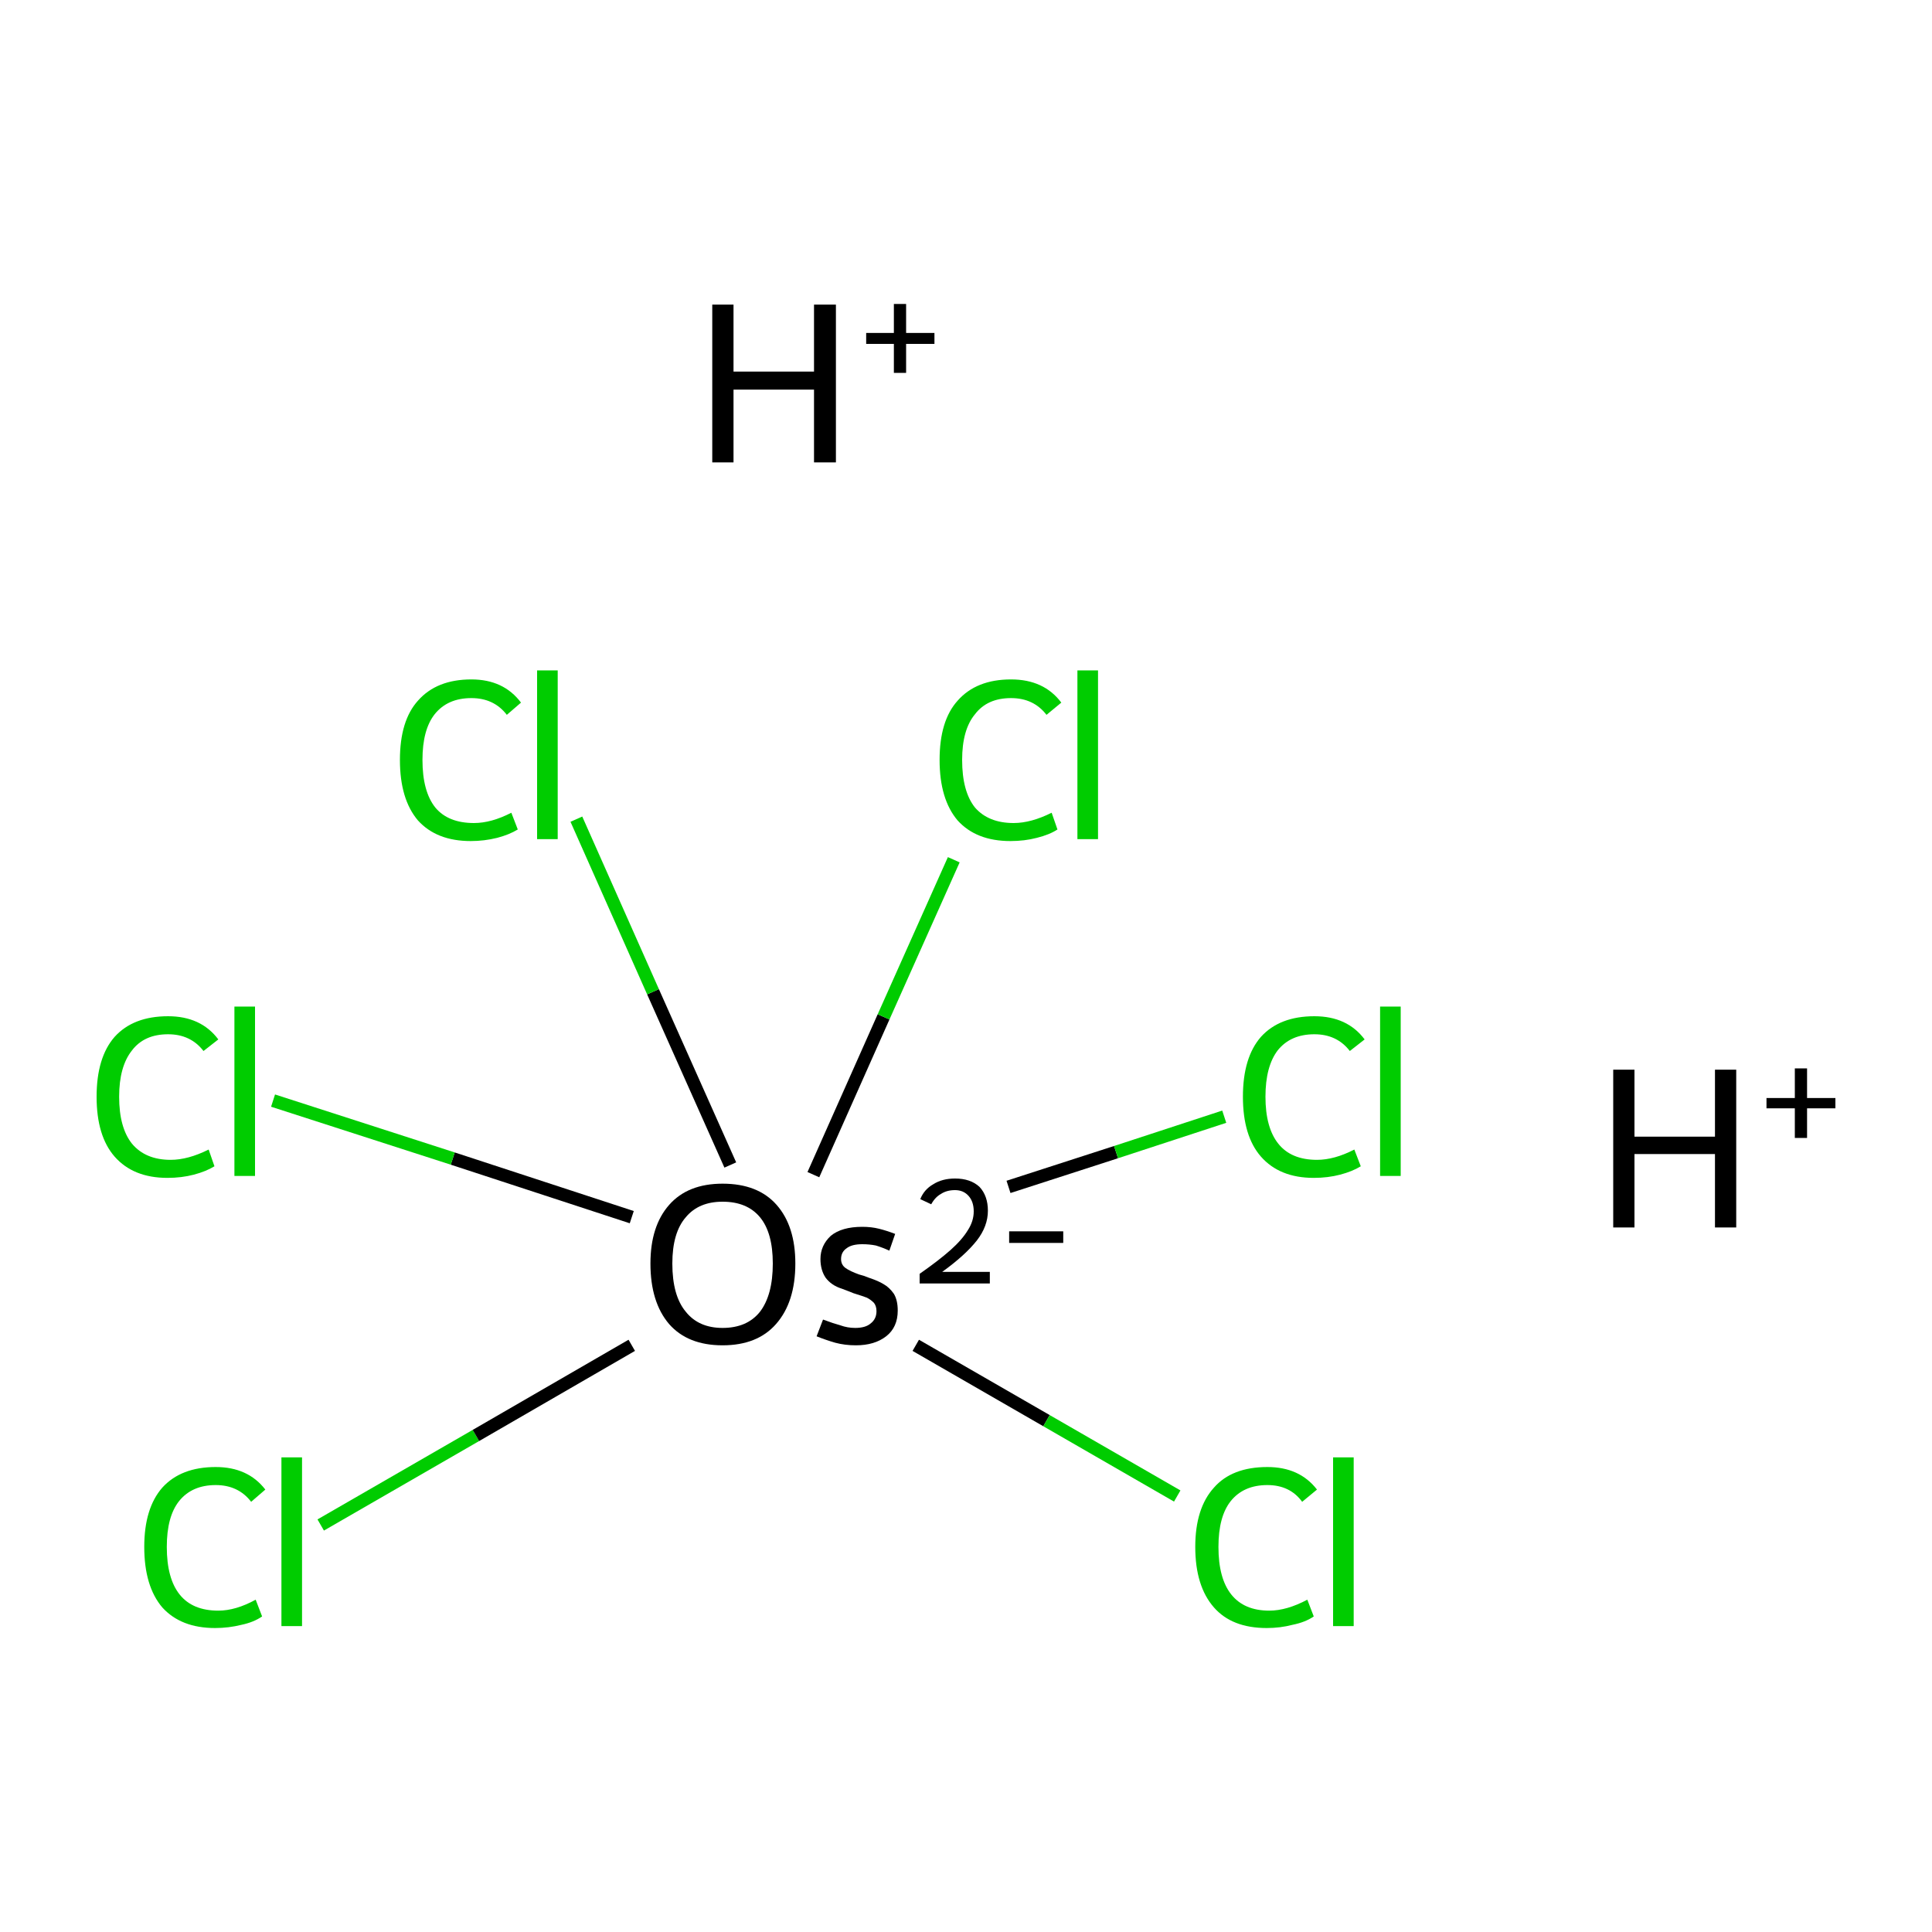 <?xml version='1.0' encoding='iso-8859-1'?>
<svg version='1.1' baseProfile='full'
              xmlns='http://www.w3.org/2000/svg'
                      xmlns:rdkit='http://www.rdkit.org/xml'
                      xmlns:xlink='http://www.w3.org/1999/xlink'
                  xml:space='preserve'
width='300px' height='300px' viewBox='0 0 300 300'>
<!-- END OF HEADER -->
<rect style='opacity:1.0;fill:#FFFFFF;stroke:none' width='300.0' height='300.0' x='0.0' y='0.0'> </rect>
<path class='bond-0 atom-2 atom-3' d='M 49.8,236.8 L 73.9,222.9' style='fill:none;fill-rule:evenodd;stroke:#00CC00;stroke-width:2.0px;stroke-linecap:butt;stroke-linejoin:miter;stroke-opacity:1' />
<path class='bond-0 atom-2 atom-3' d='M 73.9,222.9 L 98.1,208.9' style='fill:none;fill-rule:evenodd;stroke:#000000;stroke-width:2.0px;stroke-linecap:butt;stroke-linejoin:miter;stroke-opacity:1' />
<path class='bond-1 atom-3 atom-4' d='M 142.2,208.9 L 162.5,220.6' style='fill:none;fill-rule:evenodd;stroke:#000000;stroke-width:2.0px;stroke-linecap:butt;stroke-linejoin:miter;stroke-opacity:1' />
<path class='bond-1 atom-3 atom-4' d='M 162.5,220.6 L 182.8,232.3' style='fill:none;fill-rule:evenodd;stroke:#00CC00;stroke-width:2.0px;stroke-linecap:butt;stroke-linejoin:miter;stroke-opacity:1' />
<path class='bond-2 atom-3 atom-5' d='M 156.6,184.3 L 173.3,178.9' style='fill:none;fill-rule:evenodd;stroke:#000000;stroke-width:2.0px;stroke-linecap:butt;stroke-linejoin:miter;stroke-opacity:1' />
<path class='bond-2 atom-3 atom-5' d='M 173.3,178.9 L 190.1,173.4' style='fill:none;fill-rule:evenodd;stroke:#00CC00;stroke-width:2.0px;stroke-linecap:butt;stroke-linejoin:miter;stroke-opacity:1' />
<path class='bond-3 atom-3 atom-6' d='M 113.4,180.9 L 101.4,154.0' style='fill:none;fill-rule:evenodd;stroke:#000000;stroke-width:2.0px;stroke-linecap:butt;stroke-linejoin:miter;stroke-opacity:1' />
<path class='bond-3 atom-3 atom-6' d='M 101.4,154.0 L 89.5,127.2' style='fill:none;fill-rule:evenodd;stroke:#00CC00;stroke-width:2.0px;stroke-linecap:butt;stroke-linejoin:miter;stroke-opacity:1' />
<path class='bond-4 atom-3 atom-7' d='M 126.3,182.4 L 137.2,157.9' style='fill:none;fill-rule:evenodd;stroke:#000000;stroke-width:2.0px;stroke-linecap:butt;stroke-linejoin:miter;stroke-opacity:1' />
<path class='bond-4 atom-3 atom-7' d='M 137.2,157.9 L 148.1,133.5' style='fill:none;fill-rule:evenodd;stroke:#00CC00;stroke-width:2.0px;stroke-linecap:butt;stroke-linejoin:miter;stroke-opacity:1' />
<path class='bond-5 atom-3 atom-8' d='M 98.1,189.0 L 70.3,179.9' style='fill:none;fill-rule:evenodd;stroke:#000000;stroke-width:2.0px;stroke-linecap:butt;stroke-linejoin:miter;stroke-opacity:1' />
<path class='bond-5 atom-3 atom-8' d='M 70.3,179.9 L 42.4,170.9' style='fill:none;fill-rule:evenodd;stroke:#00CC00;stroke-width:2.0px;stroke-linecap:butt;stroke-linejoin:miter;stroke-opacity:1' />
<path class='atom-0' d='M 110.6 47.3
L 113.9 47.3
L 113.9 57.7
L 126.4 57.7
L 126.4 47.3
L 129.8 47.3
L 129.8 71.8
L 126.4 71.8
L 126.4 60.5
L 113.9 60.5
L 113.9 71.8
L 110.6 71.8
L 110.6 47.3
' fill='#000000'/>
<path class='atom-0' d='M 134.5 51.7
L 138.8 51.7
L 138.8 47.2
L 140.7 47.2
L 140.7 51.7
L 145.1 51.7
L 145.1 53.4
L 140.7 53.4
L 140.7 57.9
L 138.8 57.9
L 138.8 53.4
L 134.5 53.4
L 134.5 51.7
' fill='#000000'/>
<path class='atom-1' d='M 250.5 166.1
L 253.8 166.1
L 253.8 176.5
L 266.3 176.5
L 266.3 166.1
L 269.6 166.1
L 269.6 190.6
L 266.3 190.6
L 266.3 179.2
L 253.8 179.2
L 253.8 190.6
L 250.5 190.6
L 250.5 166.1
' fill='#000000'/>
<path class='atom-1' d='M 274.3 170.5
L 278.7 170.5
L 278.7 165.9
L 280.6 165.9
L 280.6 170.5
L 285.0 170.5
L 285.0 172.1
L 280.6 172.1
L 280.6 176.7
L 278.7 176.7
L 278.7 172.1
L 274.3 172.1
L 274.3 170.5
' fill='#000000'/>
<path class='atom-2' d='M 22.4 240.2
Q 22.4 234.2, 25.2 231.0
Q 28.1 227.8, 33.5 227.8
Q 38.5 227.8, 41.2 231.3
L 39.0 233.2
Q 37.0 230.6, 33.5 230.6
Q 29.8 230.6, 27.8 233.1
Q 25.9 235.5, 25.9 240.2
Q 25.9 245.1, 27.9 247.6
Q 29.9 250.1, 33.9 250.1
Q 36.6 250.1, 39.7 248.4
L 40.7 251.0
Q 39.4 251.9, 37.5 252.3
Q 35.5 252.8, 33.4 252.8
Q 28.1 252.8, 25.2 249.6
Q 22.4 246.3, 22.4 240.2
' fill='#00CC00'/>
<path class='atom-2' d='M 43.7 226.3
L 46.9 226.3
L 46.9 252.5
L 43.7 252.5
L 43.7 226.3
' fill='#00CC00'/>
<path class='atom-3' d='M 101.0 196.2
Q 101.0 190.4, 103.9 187.1
Q 106.8 183.8, 112.2 183.8
Q 117.7 183.8, 120.6 187.1
Q 123.5 190.4, 123.5 196.2
Q 123.5 202.2, 120.5 205.6
Q 117.6 208.9, 112.2 208.9
Q 106.8 208.9, 103.9 205.6
Q 101.0 202.2, 101.0 196.2
M 112.2 206.2
Q 116.0 206.2, 118.0 203.7
Q 120.0 201.1, 120.0 196.2
Q 120.0 191.4, 118.0 189.0
Q 116.0 186.6, 112.2 186.6
Q 108.5 186.6, 106.5 189.0
Q 104.4 191.4, 104.4 196.2
Q 104.4 201.2, 106.5 203.7
Q 108.5 206.2, 112.2 206.2
' fill='#000000'/>
<path class='atom-3' d='M 127.8 204.9
Q 129.4 205.5, 130.5 205.8
Q 131.6 206.2, 132.8 206.2
Q 134.4 206.2, 135.2 205.5
Q 136.1 204.8, 136.1 203.6
Q 136.1 202.8, 135.7 202.3
Q 135.2 201.8, 134.6 201.5
Q 134.1 201.3, 132.5 200.8
Q 132.3 200.7, 130.7 200.1
Q 129.1 199.6, 128.2 198.4
Q 127.4 197.2, 127.4 195.5
Q 127.4 193.4, 129.0 191.9
Q 130.7 190.5, 133.9 190.5
Q 135.3 190.5, 136.5 190.8
Q 137.7 191.1, 139.0 191.6
L 138.1 194.2
Q 137.0 193.7, 136.0 193.4
Q 135.0 193.2, 133.9 193.2
Q 132.3 193.2, 131.5 193.8
Q 130.6 194.4, 130.6 195.5
Q 130.6 196.4, 131.3 196.9
Q 132.0 197.4, 133.4 197.9
Q 133.8 198.0, 134.1 198.1
L 134.9 198.4
Q 136.4 198.9, 137.2 199.4
Q 138.1 199.9, 138.8 200.9
Q 139.4 201.9, 139.4 203.5
Q 139.4 206.1, 137.6 207.5
Q 135.8 208.9, 132.9 208.9
Q 131.2 208.9, 129.7 208.5
Q 128.3 208.1, 126.8 207.5
L 127.8 204.9
' fill='#000000'/>
<path class='atom-3' d='M 142.9 186.2
Q 143.5 184.7, 144.9 183.9
Q 146.3 183.0, 148.3 183.0
Q 150.7 183.0, 152.1 184.3
Q 153.4 185.7, 153.4 188.0
Q 153.4 190.4, 151.7 192.6
Q 149.9 194.9, 146.3 197.5
L 153.7 197.5
L 153.7 199.3
L 142.8 199.3
L 142.8 197.8
Q 145.8 195.7, 147.6 194.1
Q 149.4 192.5, 150.3 191.0
Q 151.2 189.6, 151.2 188.1
Q 151.2 186.6, 150.4 185.7
Q 149.6 184.8, 148.3 184.8
Q 147.0 184.8, 146.1 185.4
Q 145.2 185.9, 144.6 187.0
L 142.9 186.2
' fill='#000000'/>
<path class='atom-3' d='M 156.7 191.2
L 165.1 191.2
L 165.1 193.0
L 156.7 193.0
L 156.7 191.2
' fill='#000000'/>
<path class='atom-4' d='M 185.6 240.2
Q 185.6 234.2, 188.5 231.0
Q 191.3 227.8, 196.8 227.8
Q 201.8 227.8, 204.5 231.3
L 202.2 233.2
Q 200.3 230.6, 196.8 230.6
Q 193.1 230.6, 191.1 233.1
Q 189.2 235.5, 189.2 240.2
Q 189.2 245.1, 191.2 247.6
Q 193.2 250.1, 197.1 250.1
Q 199.8 250.1, 203.0 248.4
L 204.0 251.0
Q 202.7 251.9, 200.7 252.3
Q 198.8 252.8, 196.7 252.8
Q 191.3 252.8, 188.5 249.6
Q 185.6 246.3, 185.6 240.2
' fill='#00CC00'/>
<path class='atom-4' d='M 207.0 226.3
L 210.2 226.3
L 210.2 252.5
L 207.0 252.5
L 207.0 226.3
' fill='#00CC00'/>
<path class='atom-5' d='M 193.0 170.3
Q 193.0 164.2, 195.8 161.0
Q 198.7 157.8, 204.1 157.8
Q 209.2 157.8, 211.9 161.4
L 209.6 163.2
Q 207.6 160.6, 204.1 160.6
Q 200.4 160.6, 198.4 163.1
Q 196.5 165.6, 196.5 170.3
Q 196.5 175.1, 198.5 177.6
Q 200.5 180.1, 204.5 180.1
Q 207.2 180.1, 210.3 178.5
L 211.3 181.1
Q 210.0 181.9, 208.1 182.4
Q 206.2 182.9, 204.0 182.9
Q 198.7 182.9, 195.8 179.6
Q 193.0 176.4, 193.0 170.3
' fill='#00CC00'/>
<path class='atom-5' d='M 214.3 156.3
L 217.5 156.3
L 217.5 182.6
L 214.3 182.6
L 214.3 156.3
' fill='#00CC00'/>
<path class='atom-6' d='M 62.1 118.0
Q 62.1 111.9, 64.9 108.8
Q 67.8 105.5, 73.2 105.5
Q 78.2 105.5, 80.9 109.1
L 78.7 111.0
Q 76.7 108.4, 73.2 108.4
Q 69.5 108.4, 67.5 110.9
Q 65.6 113.3, 65.6 118.0
Q 65.6 122.9, 67.6 125.4
Q 69.6 127.8, 73.6 127.8
Q 76.3 127.8, 79.4 126.2
L 80.4 128.8
Q 79.1 129.6, 77.2 130.1
Q 75.2 130.6, 73.1 130.6
Q 67.8 130.6, 64.9 127.4
Q 62.1 124.1, 62.1 118.0
' fill='#00CC00'/>
<path class='atom-6' d='M 83.4 104.1
L 86.6 104.1
L 86.6 130.3
L 83.4 130.3
L 83.4 104.1
' fill='#00CC00'/>
<path class='atom-7' d='M 145.9 118.0
Q 145.9 111.9, 148.7 108.8
Q 151.6 105.5, 157.0 105.5
Q 162.1 105.5, 164.8 109.1
L 162.5 111.0
Q 160.5 108.4, 157.0 108.4
Q 153.3 108.4, 151.4 110.9
Q 149.4 113.3, 149.4 118.0
Q 149.4 122.9, 151.4 125.4
Q 153.5 127.8, 157.4 127.8
Q 160.1 127.8, 163.3 126.2
L 164.2 128.8
Q 163.0 129.6, 161.0 130.1
Q 159.1 130.6, 156.9 130.6
Q 151.6 130.6, 148.7 127.4
Q 145.9 124.1, 145.9 118.0
' fill='#00CC00'/>
<path class='atom-7' d='M 167.3 104.1
L 170.5 104.1
L 170.5 130.3
L 167.3 130.3
L 167.3 104.1
' fill='#00CC00'/>
<path class='atom-8' d='M 15.0 170.3
Q 15.0 164.2, 17.8 161.0
Q 20.7 157.8, 26.1 157.8
Q 31.2 157.8, 33.9 161.4
L 31.6 163.2
Q 29.6 160.6, 26.1 160.6
Q 22.4 160.6, 20.5 163.1
Q 18.5 165.6, 18.5 170.3
Q 18.5 175.1, 20.5 177.6
Q 22.6 180.1, 26.5 180.1
Q 29.2 180.1, 32.4 178.5
L 33.3 181.1
Q 32.0 181.9, 30.1 182.4
Q 28.2 182.9, 26.0 182.9
Q 20.7 182.9, 17.8 179.6
Q 15.0 176.4, 15.0 170.3
' fill='#00CC00'/>
<path class='atom-8' d='M 36.4 156.3
L 39.6 156.3
L 39.6 182.6
L 36.4 182.6
L 36.4 156.3
' fill='#00CC00'/>
</svg>
